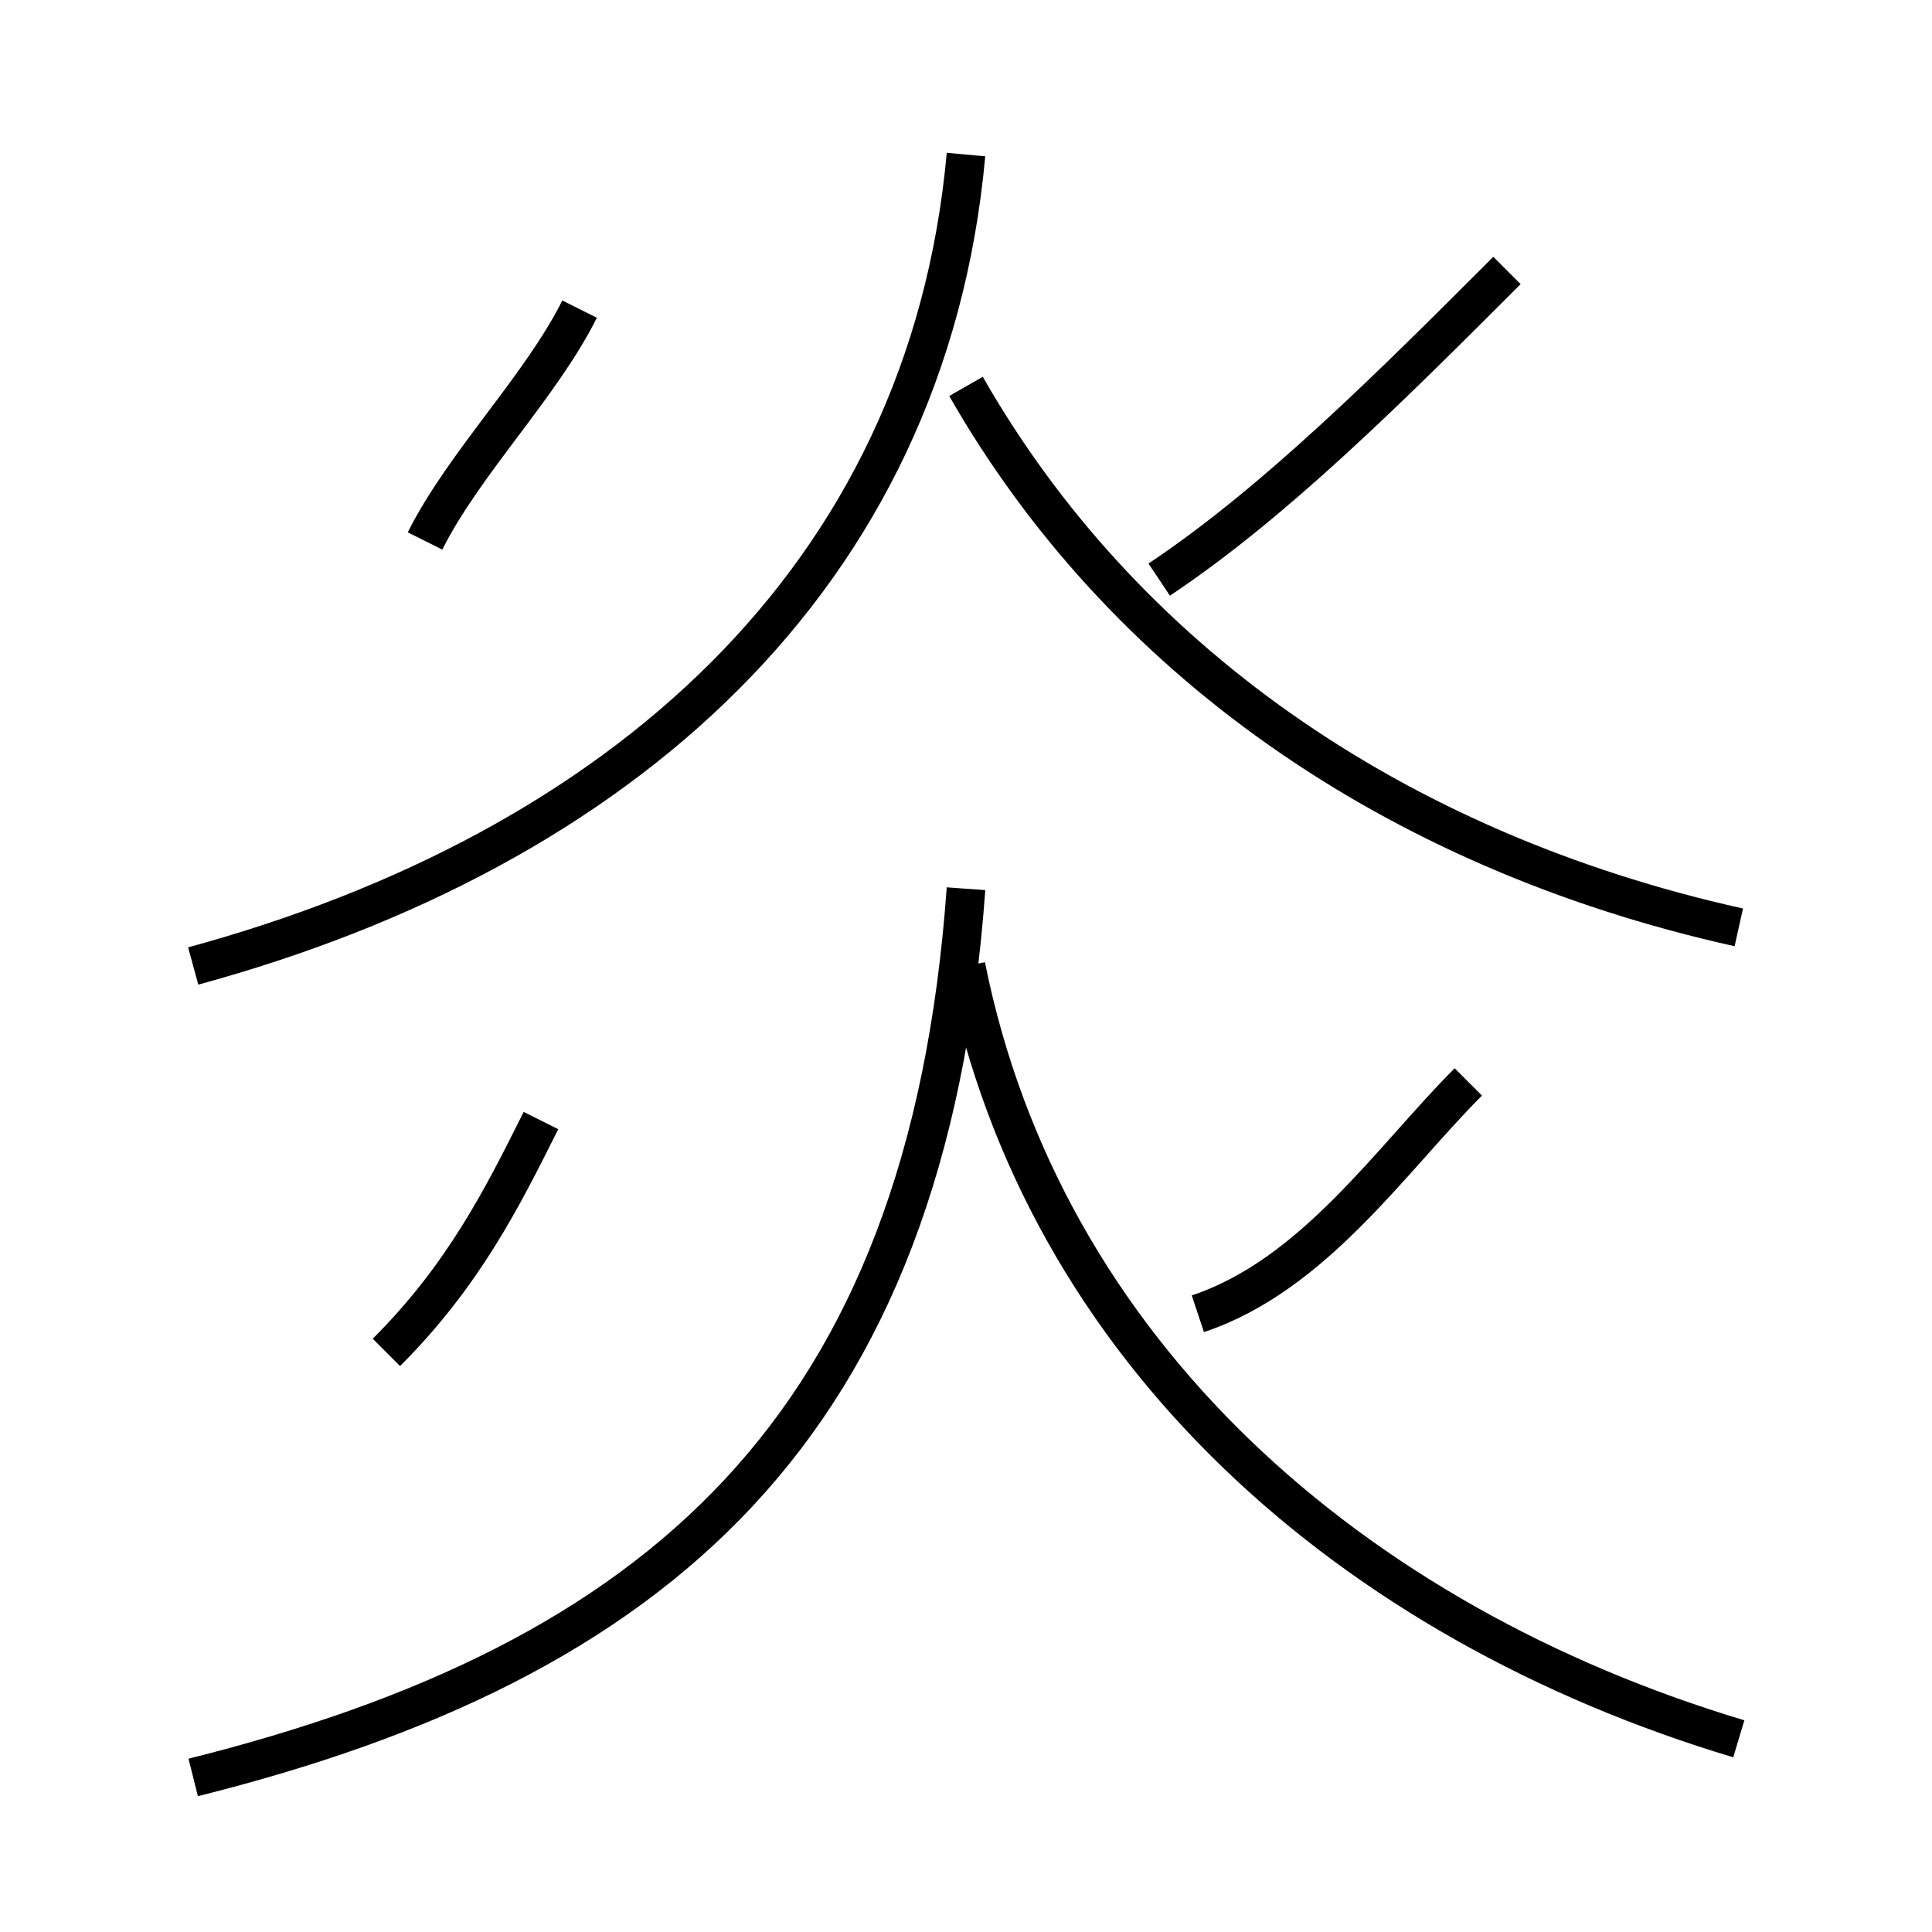 <?xml version='1.0' encoding='utf8'?>
<svg viewBox="0.0 -6.0 50.0 50.0" version="1.1" xmlns="http://www.w3.org/2000/svg">
<rect x="0.0" y="-6.0" width="50.0" height="50.0" fill="#808080" stroke="none"/>
<rect x="-1000" y="-1000" width="2000" height="2000" stroke="white" fill="white"/>
<g style="fill:white;stroke:#000000;  stroke-width:1">
<path d="M 5 2 C 17 -1 24 -7 25 -21 M 10 -9 C 12 -11 13 -13 14 -15 M 45 1 C 35 -2 27 -9 25 -19 M 5 -19 C 16 -22 24 -29 25 -40 M 11 -30 C 12 -32 14 -34 15 -36 M 31 -10 C 34 -11 36 -14 38 -16 M 45 -20 C 36 -22 29 -27 25 -34 M 30 -29 C 33 -31 36 -34 39 -37" transform="translate(0.0 38.0)" />
</g>
</svg>